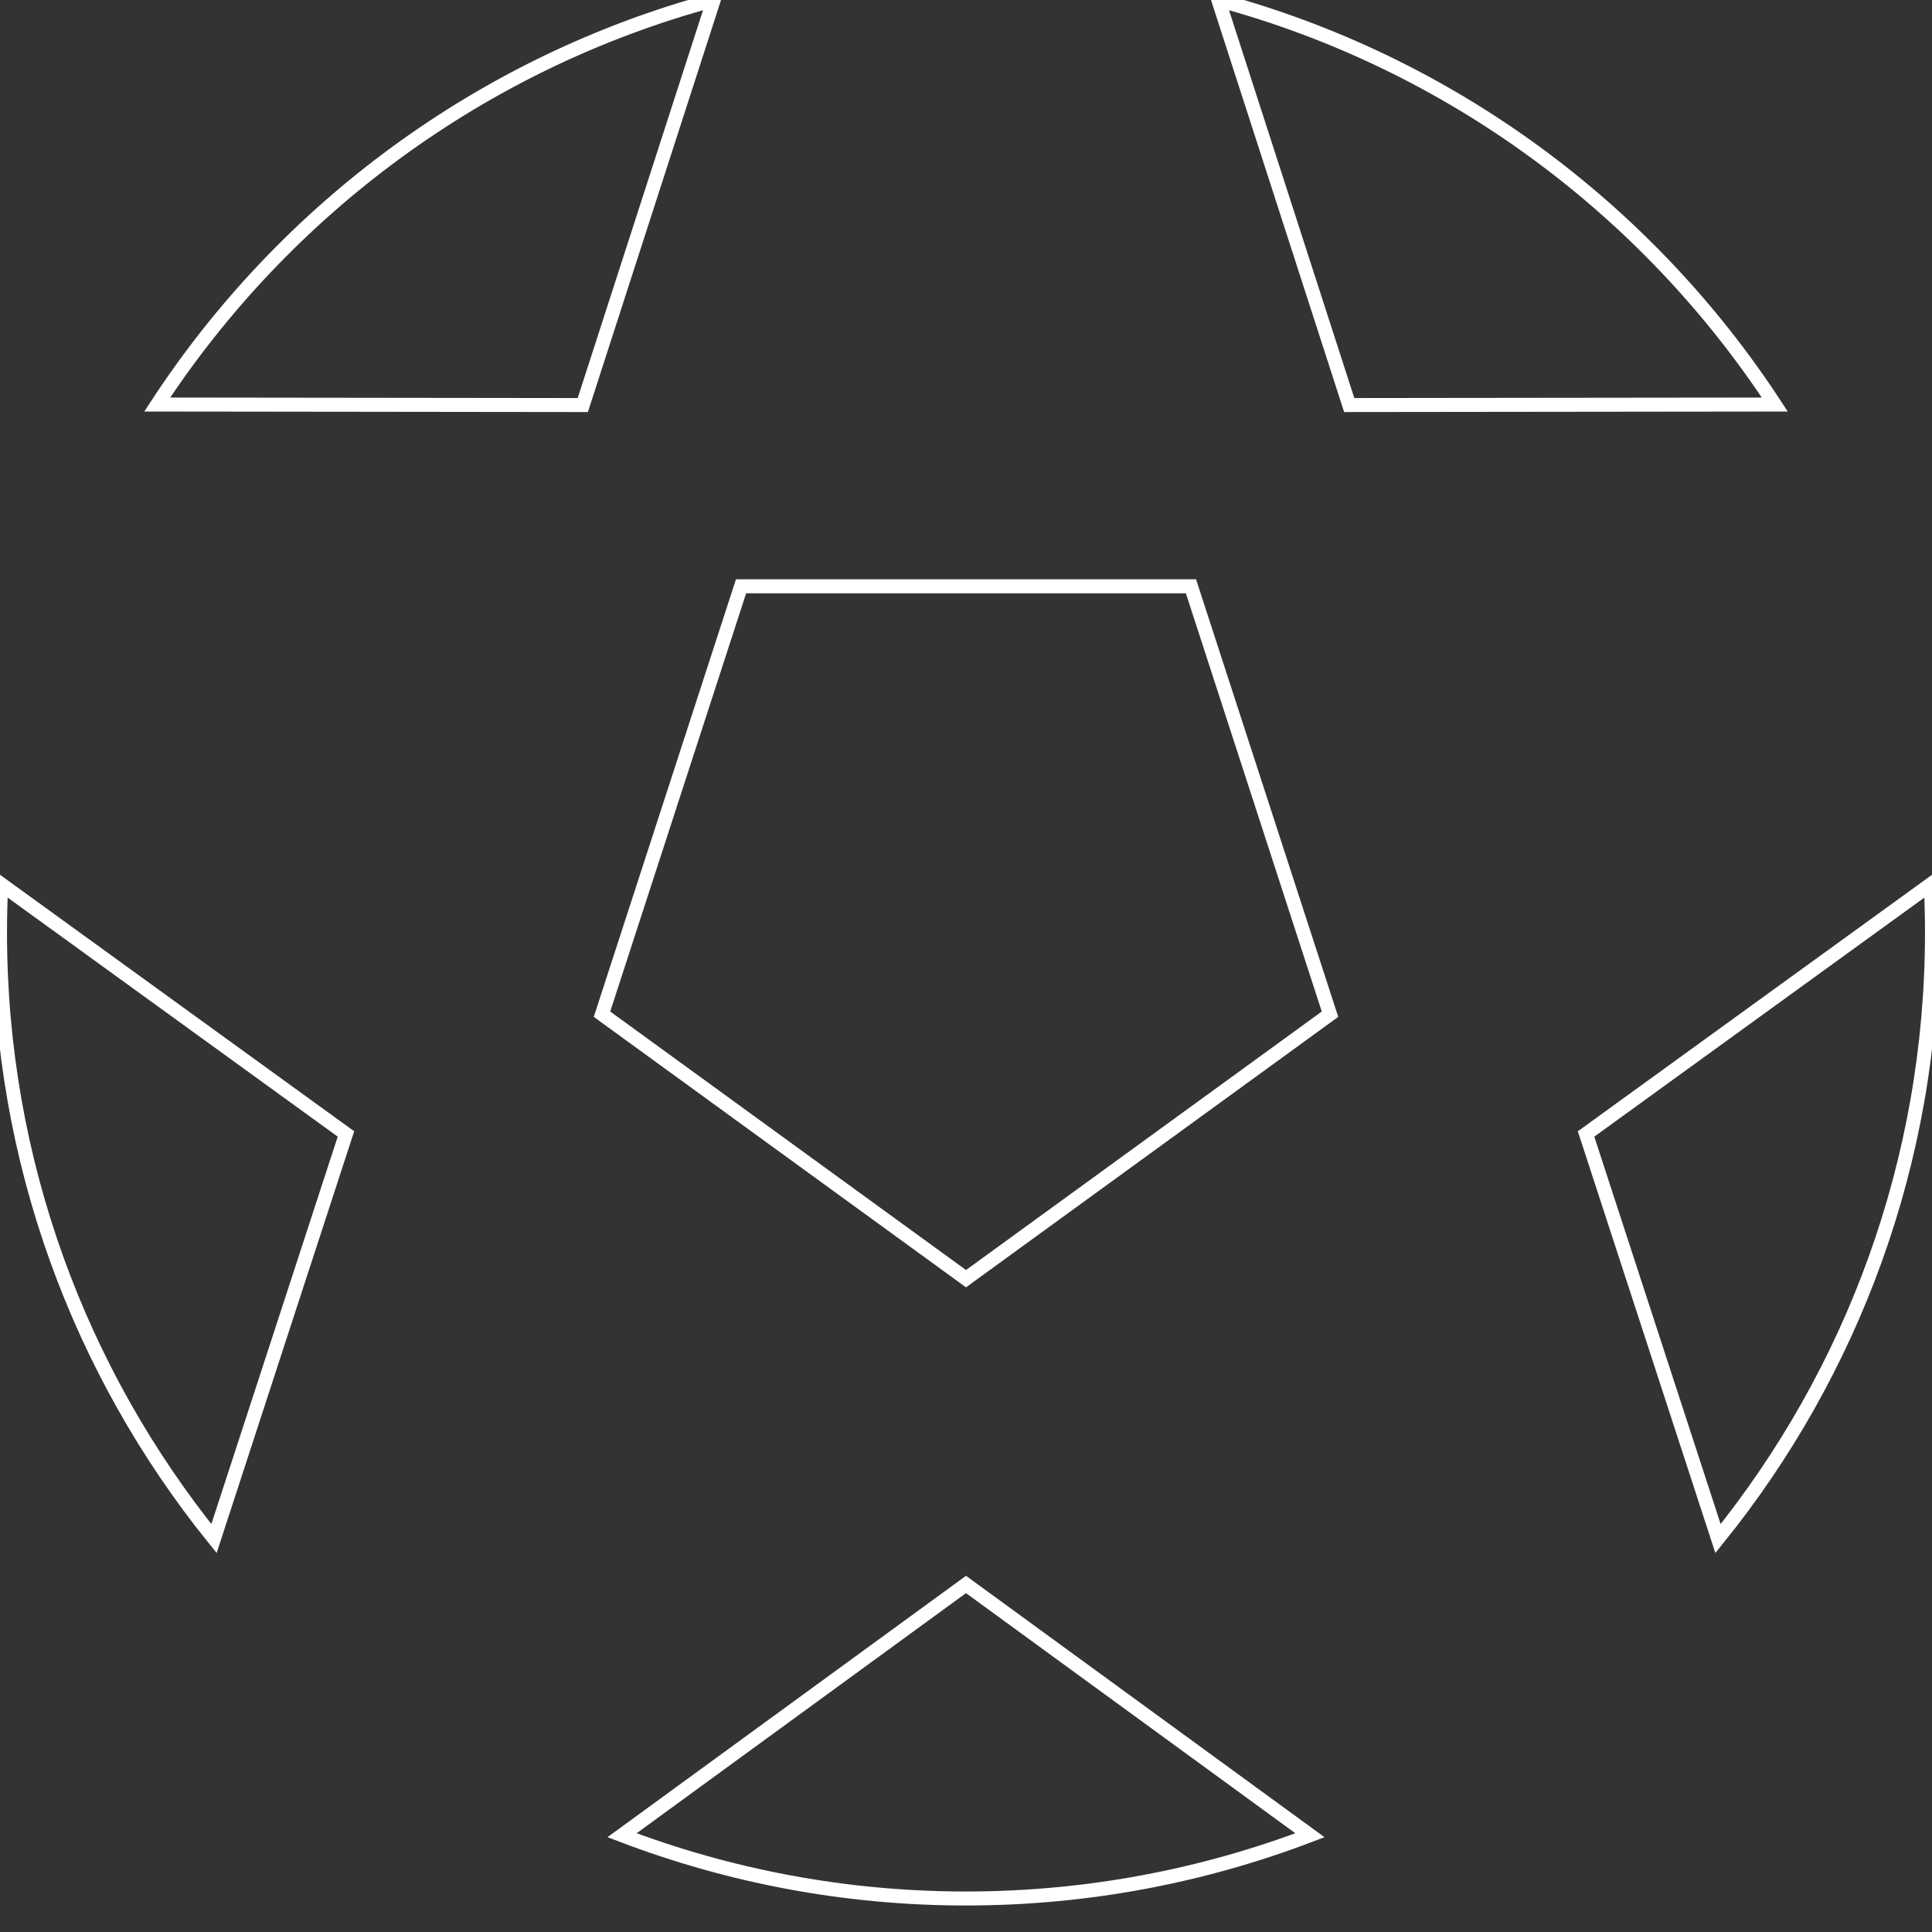 <svg version="1.1" id="soccer-ball" xmlns="http://www.w3.org/2000/svg" xmlns:xlink="http://www.w3.org/1999/xlink" x="0px" y="0px"
	 width="138px" height="138px" viewBox="0 0 138 138" enable-background="new 0 0 138 138" xml:space="preserve">
<rect x="0" y="0" width="138" height="138" fill="#333333" stroke="none"/>
<polygon fill="none" stroke="#FFFFFF" points="69,91.334 43,72.443 52.932,41.879 85.069,41.879 95,72.443"/>

<!-- bottom left -->
<path fill="none" stroke="#FFFFFF" d="M15.285,109.897l9.426-28.9L0.087,63.163C0.031,64.304,0,65.451,0,66.606
	C0,83.004,5.731,98.058,15.285,109.897z"/>

<path fill="none" stroke="#FFFFFF" d="M11.229,28.895l30.399,0.037L50.977,0C34.439,4.465,20.371,14.918,11.229,28.895z"/>

<path fill="none" stroke="#FFFFFF" d="M126.772,28.896c-9.142-13.978-23.21-24.431-39.746-28.896l9.347,28.931L126.772,28.896z"/>

<path fill="none" stroke="#FFFFFF" d="M122.715,109.898C132.269,98.059,138,83.005,138,66.606c0-1.154-0.031-2.301-0.087-3.441
	L113.29,80.998L122.715,109.898z"/>

<path fill="none" stroke="#FFFFFF" d="M93.568,131.088L69,113.176l-24.568,17.911c7.635,2.911,15.912,4.52,24.569,4.52
	C77.657,135.606,85.934,133.998,93.568,131.088z"/>

</svg>
